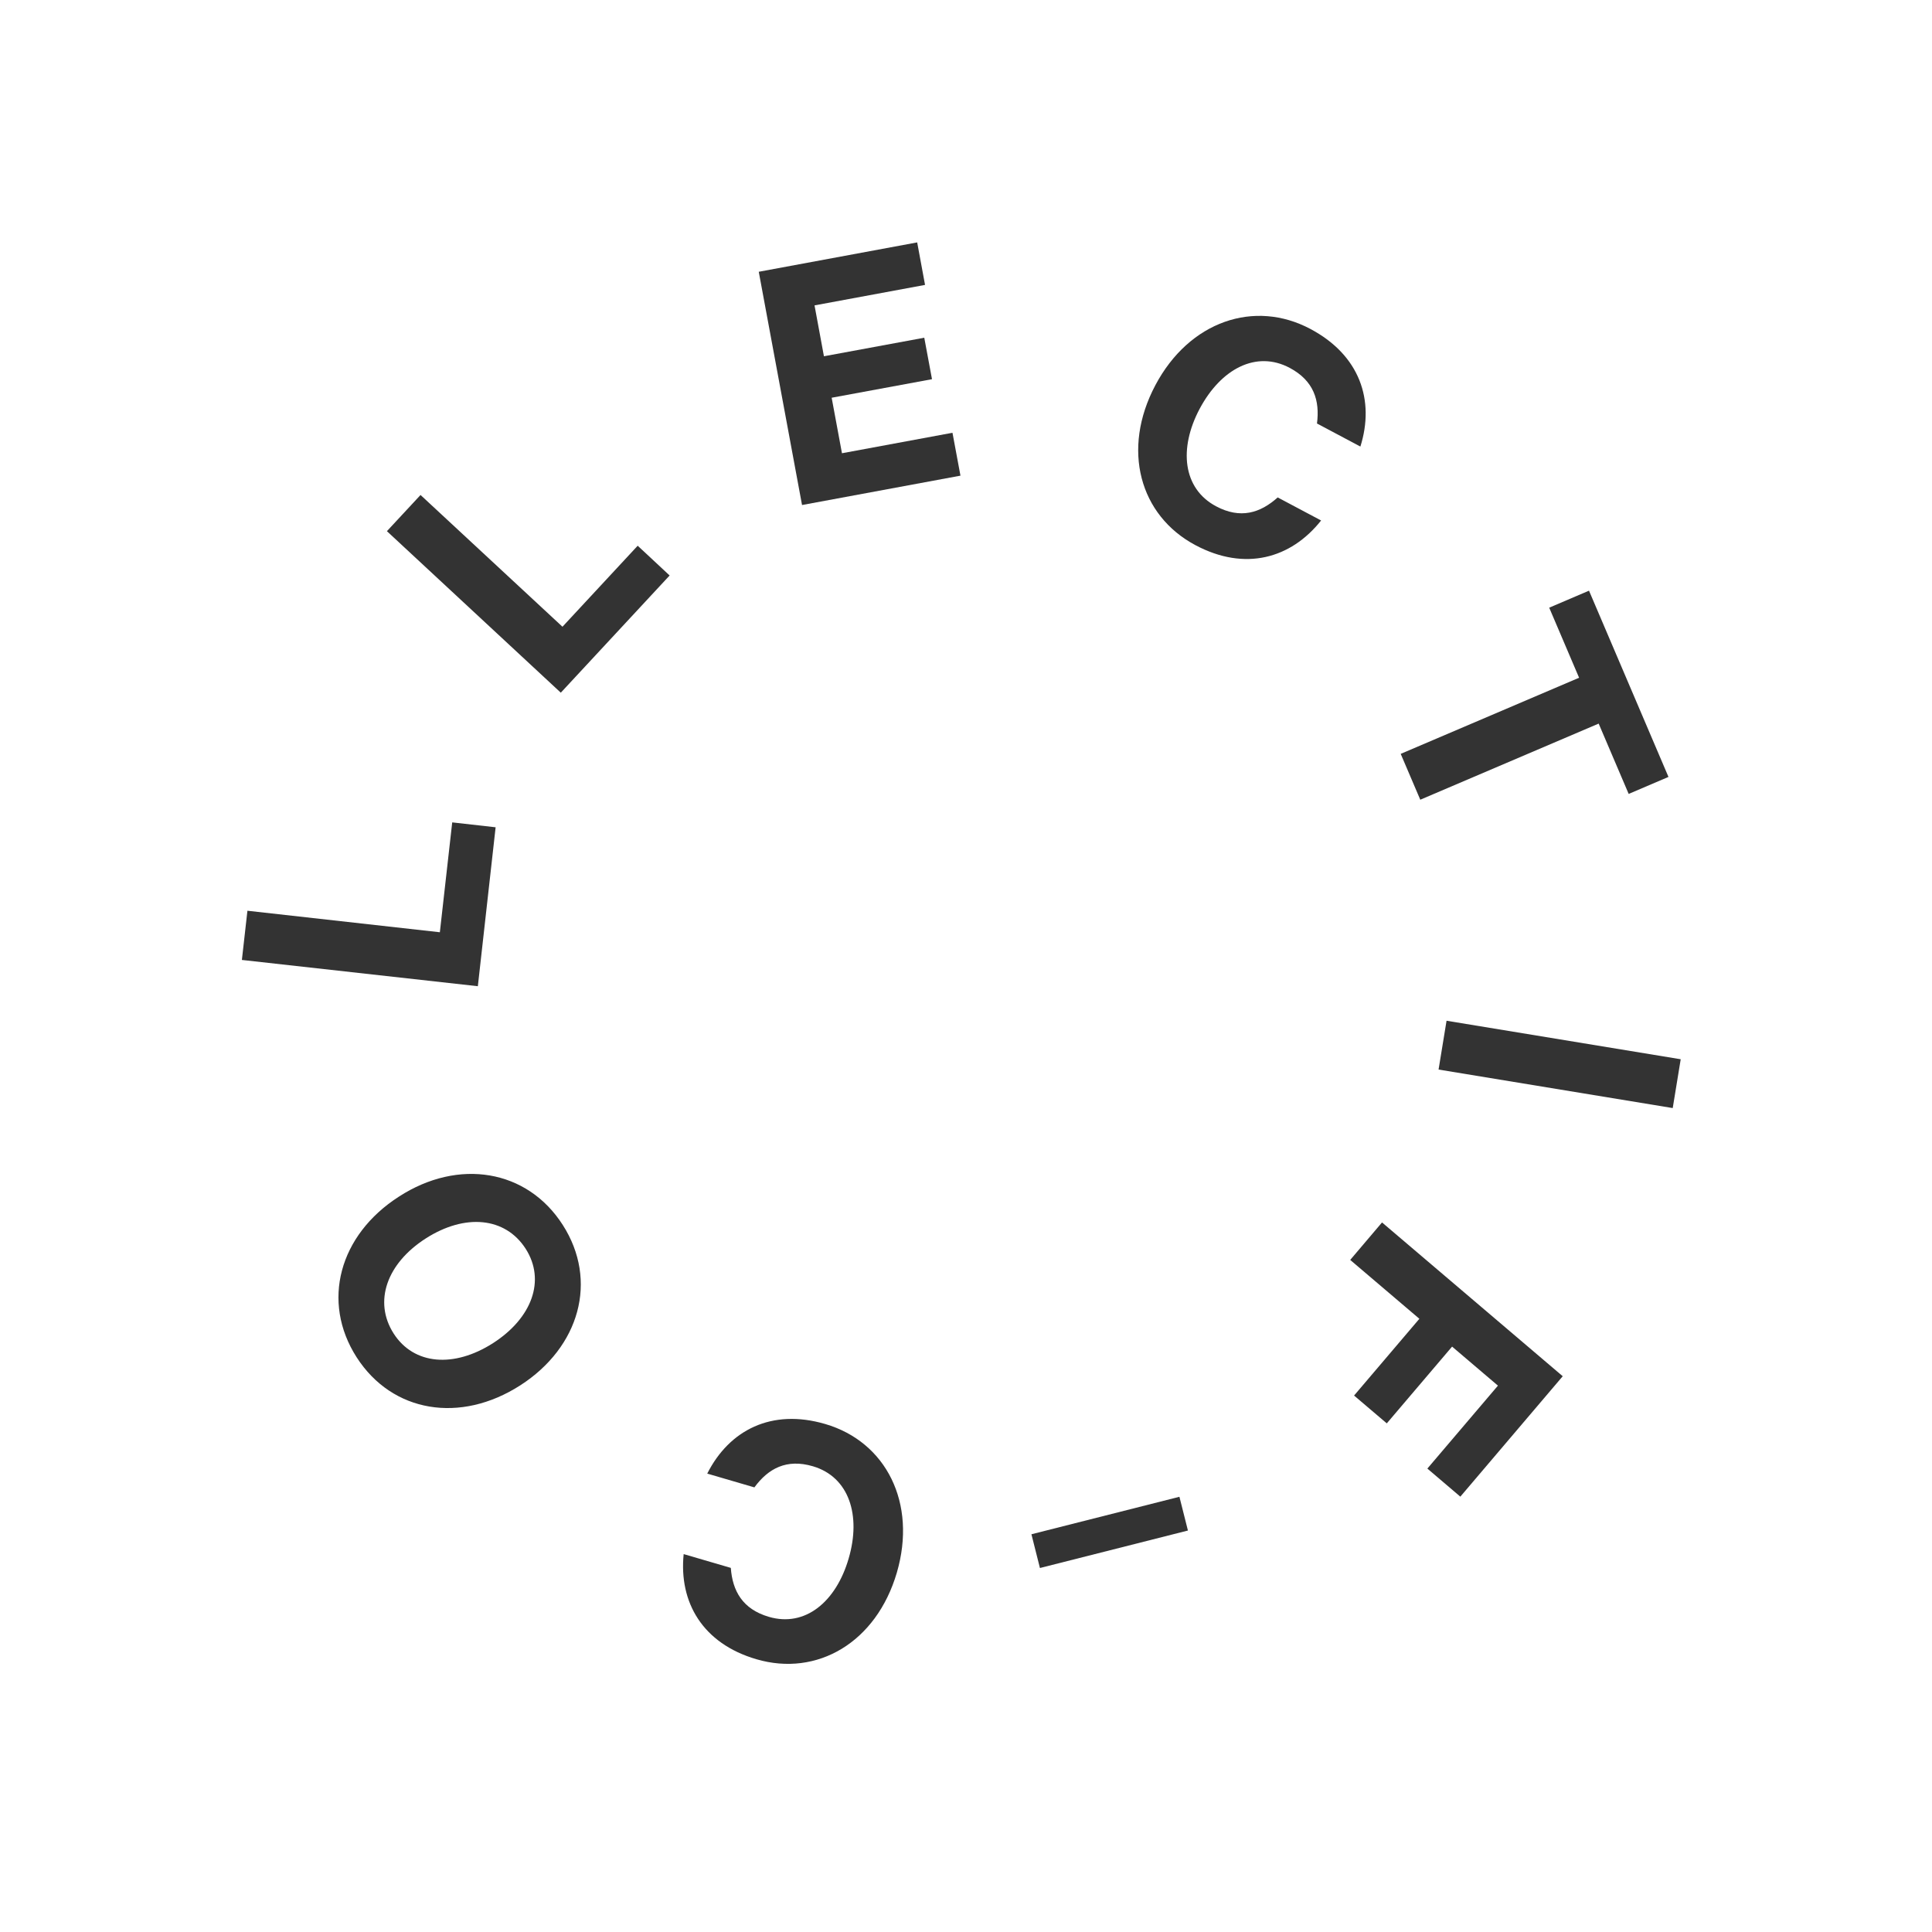 <?xml version="1.0" encoding="utf-8"?>
<!-- Generator: Adobe Illustrator 22.0.1, SVG Export Plug-In . SVG Version: 6.00 Build 0)  -->
<svg version="1.1" id="Layer_1" xmlns="http://www.w3.org/2000/svg" xmlns:xlink="http://www.w3.org/1999/xlink" x="0px" y="0px"
	 width="1500px" height="1500px" viewBox="0 0 1500 1500" style="enable-background:new 0 0 1500 1500;" xml:space="preserve">
<style type="text/css">
	.st0{fill:#333;}
</style>
<g>
	<path class="st0" d="M587.2,1288.2c-41.7-12.2-60.2-44.2-56.4-81.6l36.6,10.7c1.3,17.9,9.1,32,29.5,38c28.2,8.3,52.2-11.6,62-45.3
		c9.8-33.4,0.4-63.3-27.8-71.6c-20.4-6-34.6,1.7-45.4,16.4l-36.6-10.7c17.1-33.8,49.9-50.7,91.6-38.5
		c47.2,13.8,71.4,61.3,55.6,115.4C680.4,1275.2,634.4,1302.1,587.2,1288.2z"/>
	<path class="st0" d="M436.9,951c27.7,43.2,13.2,94.9-33,124.6c-46.4,29.8-99.3,21.3-127-21.8c-27.7-43.2-13.6-95,32.9-124.8
		C355.9,899.2,409.2,907.8,436.9,951z M305.6,1035.3c15.7,24.5,46.9,26.9,77.2,7.5c30.3-19.5,41-48.8,25.3-73.3
		c-15.9-24.7-47.2-27.4-77.5-8C300.3,980.9,289.8,1010.5,305.6,1035.3z"/>
	<path class="st0" d="M187.8,745.3l4.3-38.2l149.4,16.7l9.6-85.3l33.7,3.8l-13.8,123.4L187.8,745.3z"/>
	<path class="st0" d="M300.4,412.4l26.1-28.1l110.2,102.3l58.4-62.9l24.8,23.1l-84.5,91L300.4,412.4z"/>
	<path class="st0" d="M712.1,188.2l6.1,33l-85.8,15.9l7.3,39.5l77.9-14.4l6,32.2l-77.9,14.4l8,43.1l85.8-15.9l6.2,33.3l-123,22.8
		L589.1,211L712.1,188.2z"/>
	<path class="st0" d="M1017.4,255.4c38.4,20.4,50.1,55.4,38.8,91.3l-33.7-17.9c2.3-17.8-2.4-33.2-21.2-43.2
		c-26-13.8-53.4,0.8-69.9,31.8c-16.3,30.7-13.2,61.9,12.8,75.7c18.8,10,34.2,5.3,47.8-6.9l33.7,17.9c-23.5,29.6-59.1,39.6-97.5,19.2
		c-43.5-23.1-57.6-74.4-31.2-124.2S974,232.3,1017.4,255.4z"/>
	<path class="st0" d="M1233.7,458.6l61.7,144.6l-30.9,13.2l-23.3-54.6l-138.5,59.1l-15.2-35.6l138.5-59.1l-23.2-54.4L1233.7,458.6z"
		/>
	<path class="st0" d="M1116.9,830.4l6.2-37.9l181.8,29.9l-6.2,37.9L1116.9,830.4z"/>
	<path class="st0" d="M1073,949.1l140.3,119.4l-79.5,93.5l-25.6-21.8l54.8-64.4l-35.6-30.3l-50.7,59.6l-25.4-21.6l50.7-59.6
		l-53.7-45.7L1073,949.1z"/>
	<path class="st0" d="M922.3,1188.3l-114.9,29.1l-6.6-26.2l114.9-29.1L922.3,1188.3z"/>
</g>
</svg>
